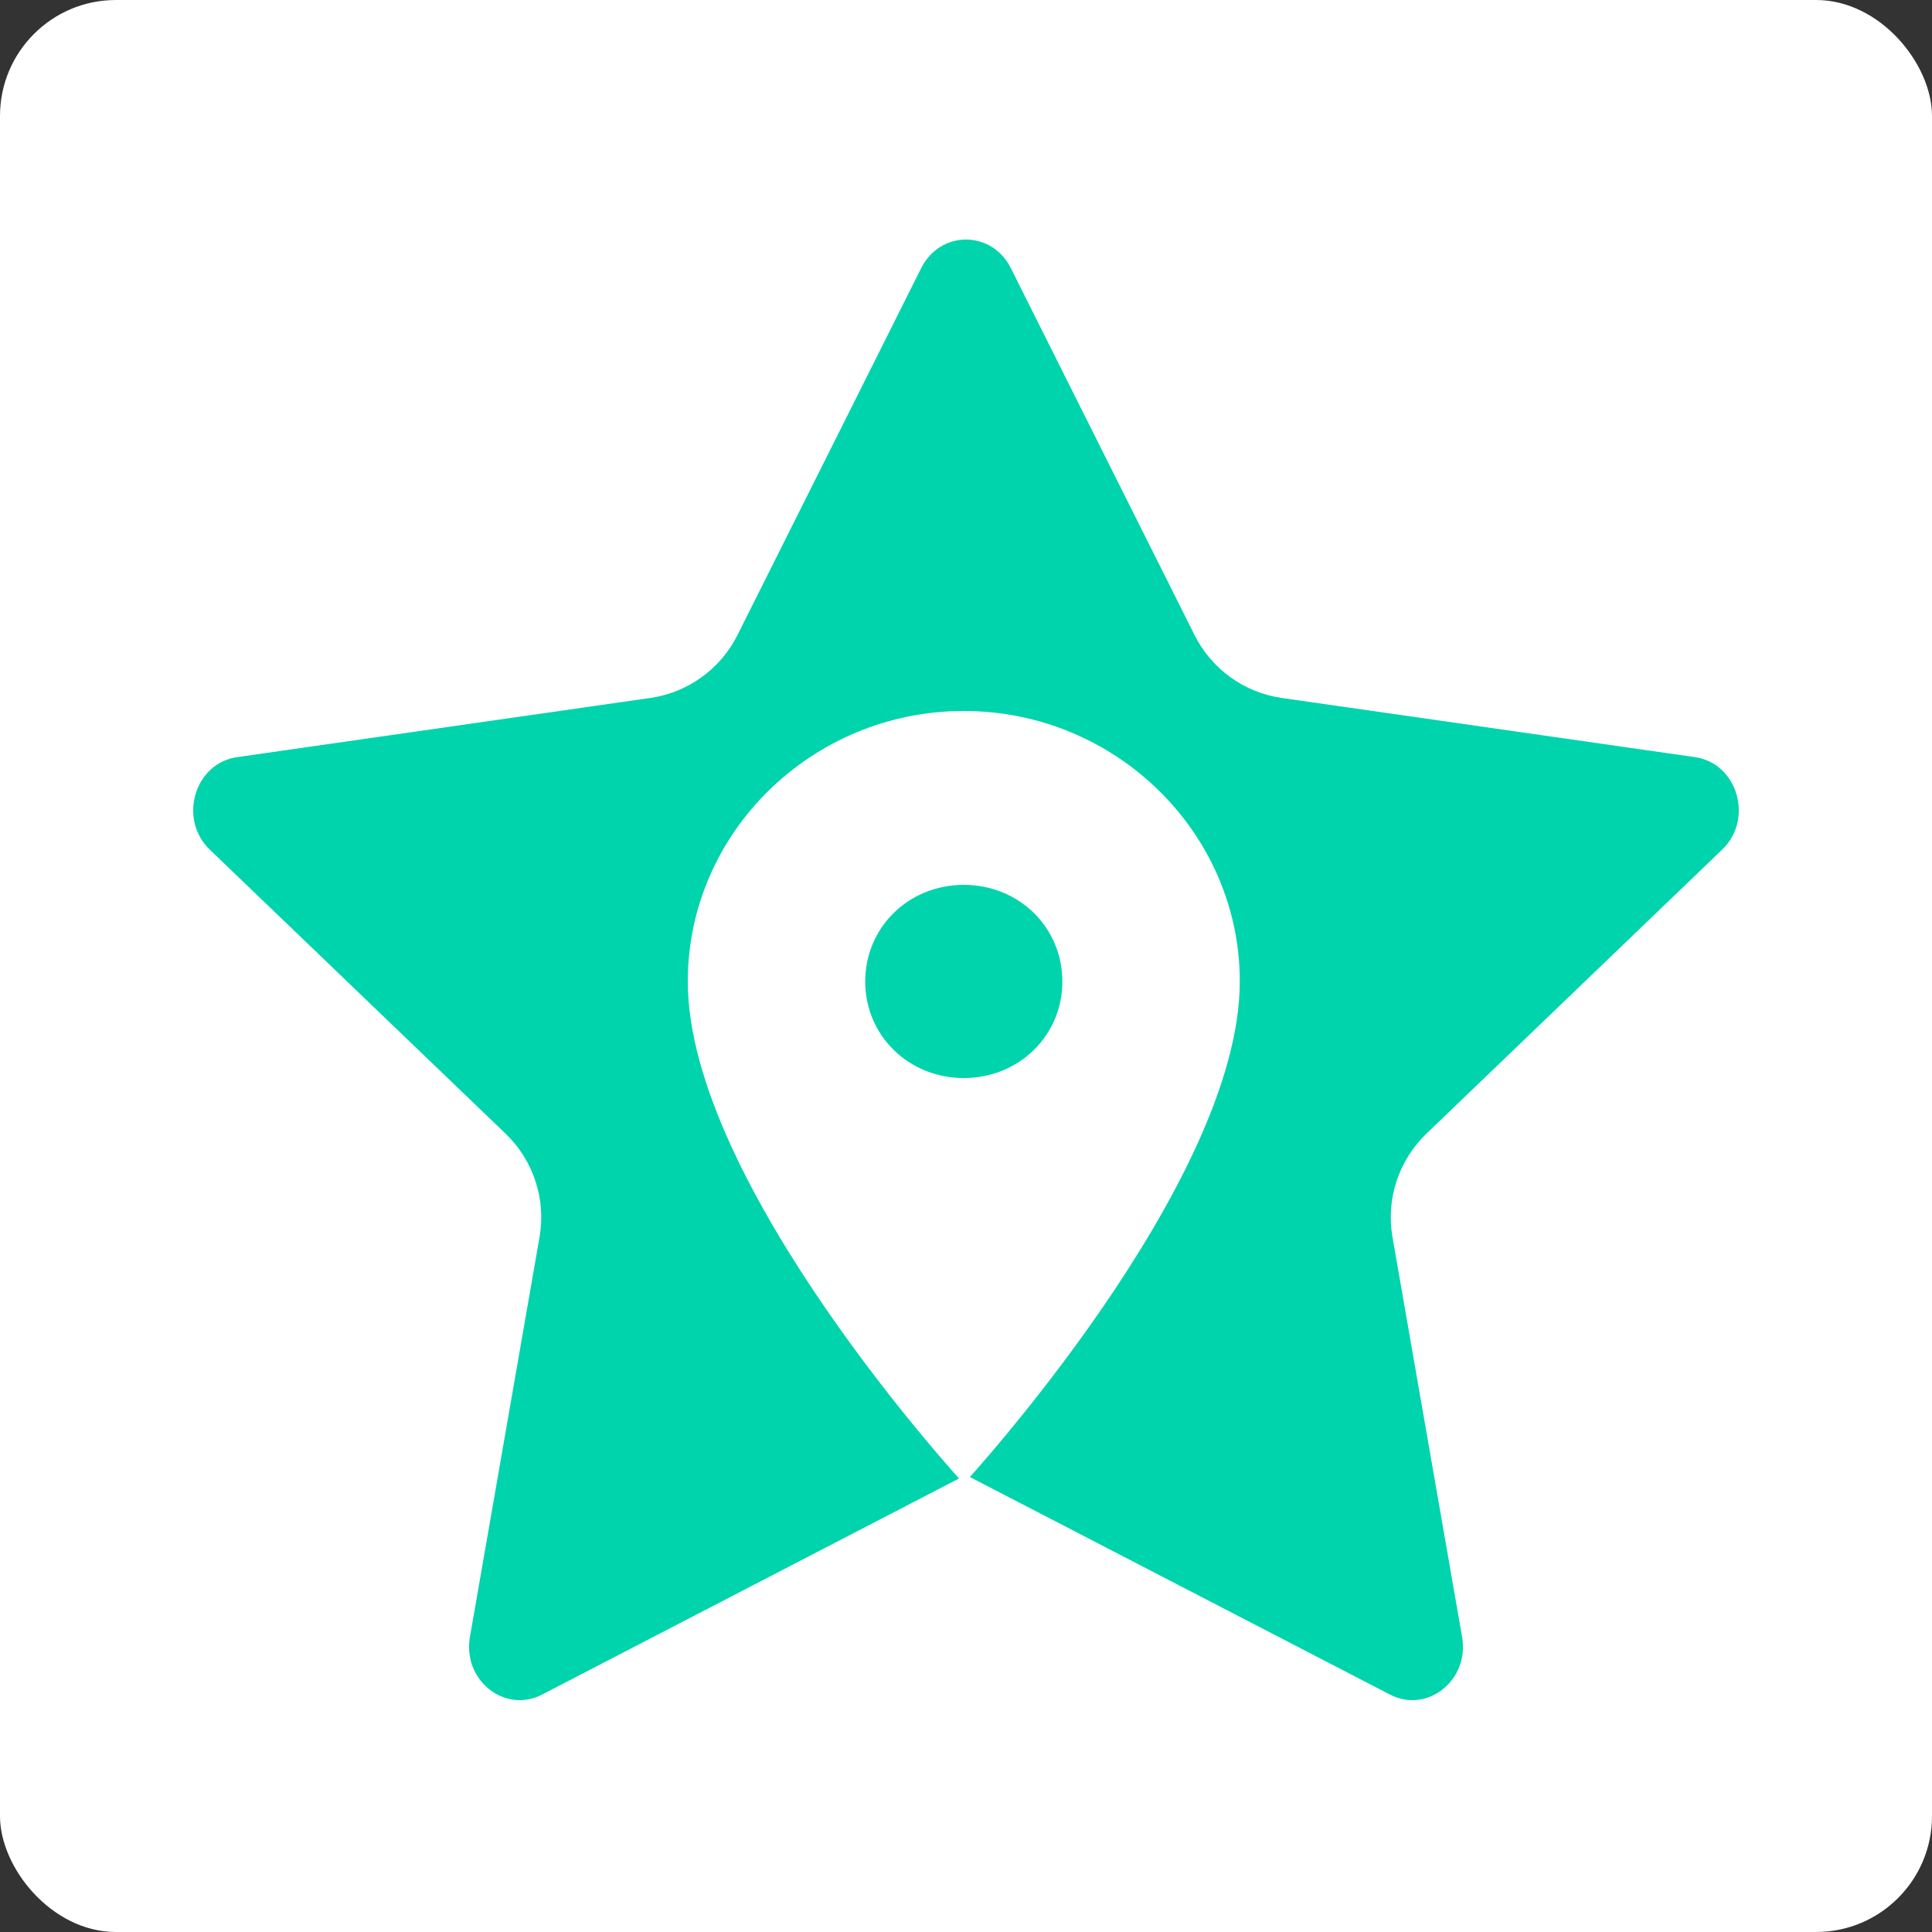 <svg width="500" height="500" viewBox="0 0 500 500" fill="none" xmlns="http://www.w3.org/2000/svg">
<rect x="0" y="0" width="500" height="500" fill="#333333" stroke="none"/>
<rect width="500" height="500" rx="30" fill="white"/>
<path d="M140.266 438.564C130.616 443.553 119.666 434.809 121.616 423.646L139.628 320.182C141.34 310.349 138.05 300.309 130.851 293.397L54.291 219.885C46.066 211.973 50.341 197.509 61.366 195.946L168.274 180.634C178.009 179.239 186.442 173.162 190.846 164.369L238.416 69.371C243.341 59.543 256.666 59.543 261.591 69.371L309.161 164.369C313.564 173.162 321.997 179.239 331.732 180.634L438.64 195.946C449.665 197.509 453.94 211.973 445.69 219.885L369.152 293.397C361.955 300.309 358.667 310.348 360.378 320.179L378.39 423.646C380.34 434.809 369.39 443.553 359.74 438.564L249.966 381.714L140.266 438.564Z" fill="#00D4AC"/>
<path d="M249.429 184C210.141 184 178 215.499 178 254C178 306.5 249.429 384 249.429 384C249.429 384 320.857 306.5 320.857 254C320.857 215.499 288.716 184 249.429 184ZM249.429 279C235.145 279 223.918 267.998 223.918 254C223.918 240.002 235.144 229 249.429 229C263.713 229 274.939 240.002 274.939 254C274.939 267.998 263.713 279 249.429 279Z" fill="white"/>
</svg>
